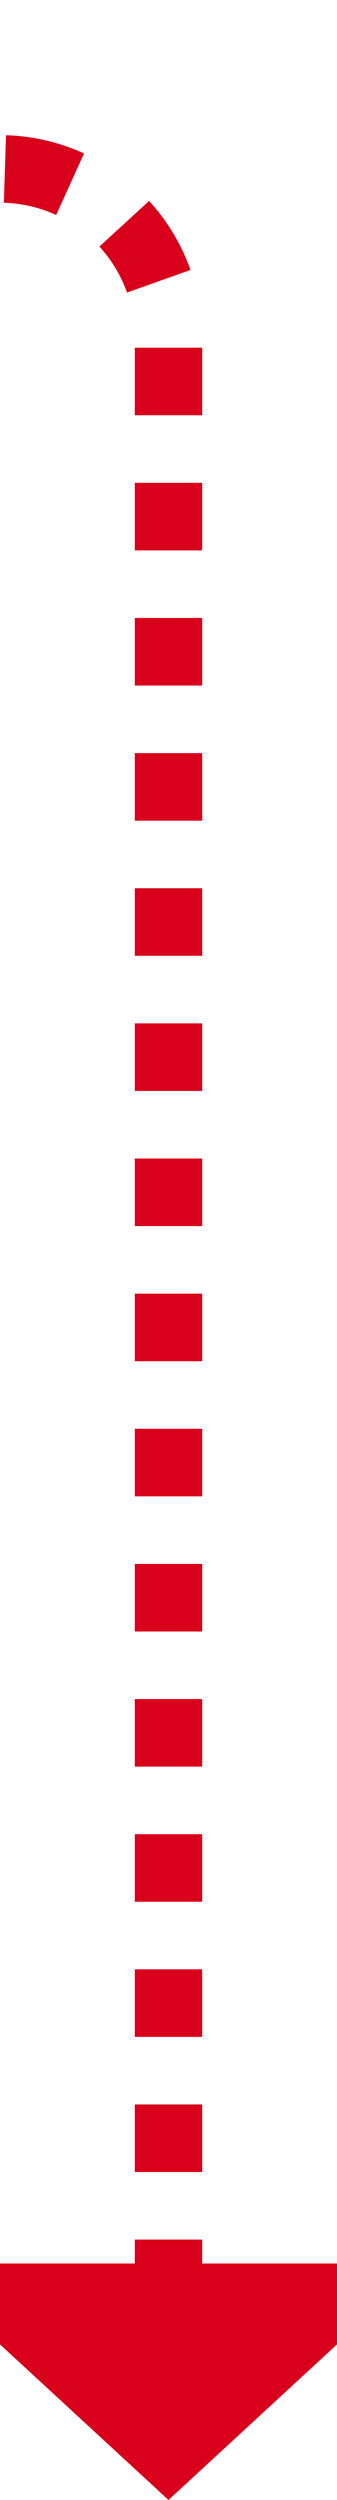 ﻿<?xml version="1.0" encoding="utf-8"?>
<svg version="1.1" xmlns:xlink="http://www.w3.org/1999/xlink" width="10px" height="74px" preserveAspectRatio="xMidYMin meet" viewBox="2555 1253  8 74" xmlns="http://www.w3.org/2000/svg">
  <path d="M 2517 1189  L 2517 1253  A 5 5 0 0 0 2522 1258 L 2554 1258  A 5 5 0 0 1 2559 1263 L 2559 1321  " stroke-width="2" stroke-dasharray="2,2" stroke="#d9001b" fill="none" />
  <path d="M 2551.4 1320  L 2559 1327  L 2566.6 1320  L 2551.4 1320  Z " fill-rule="nonzero" fill="#d9001b" stroke="none" />
</svg>